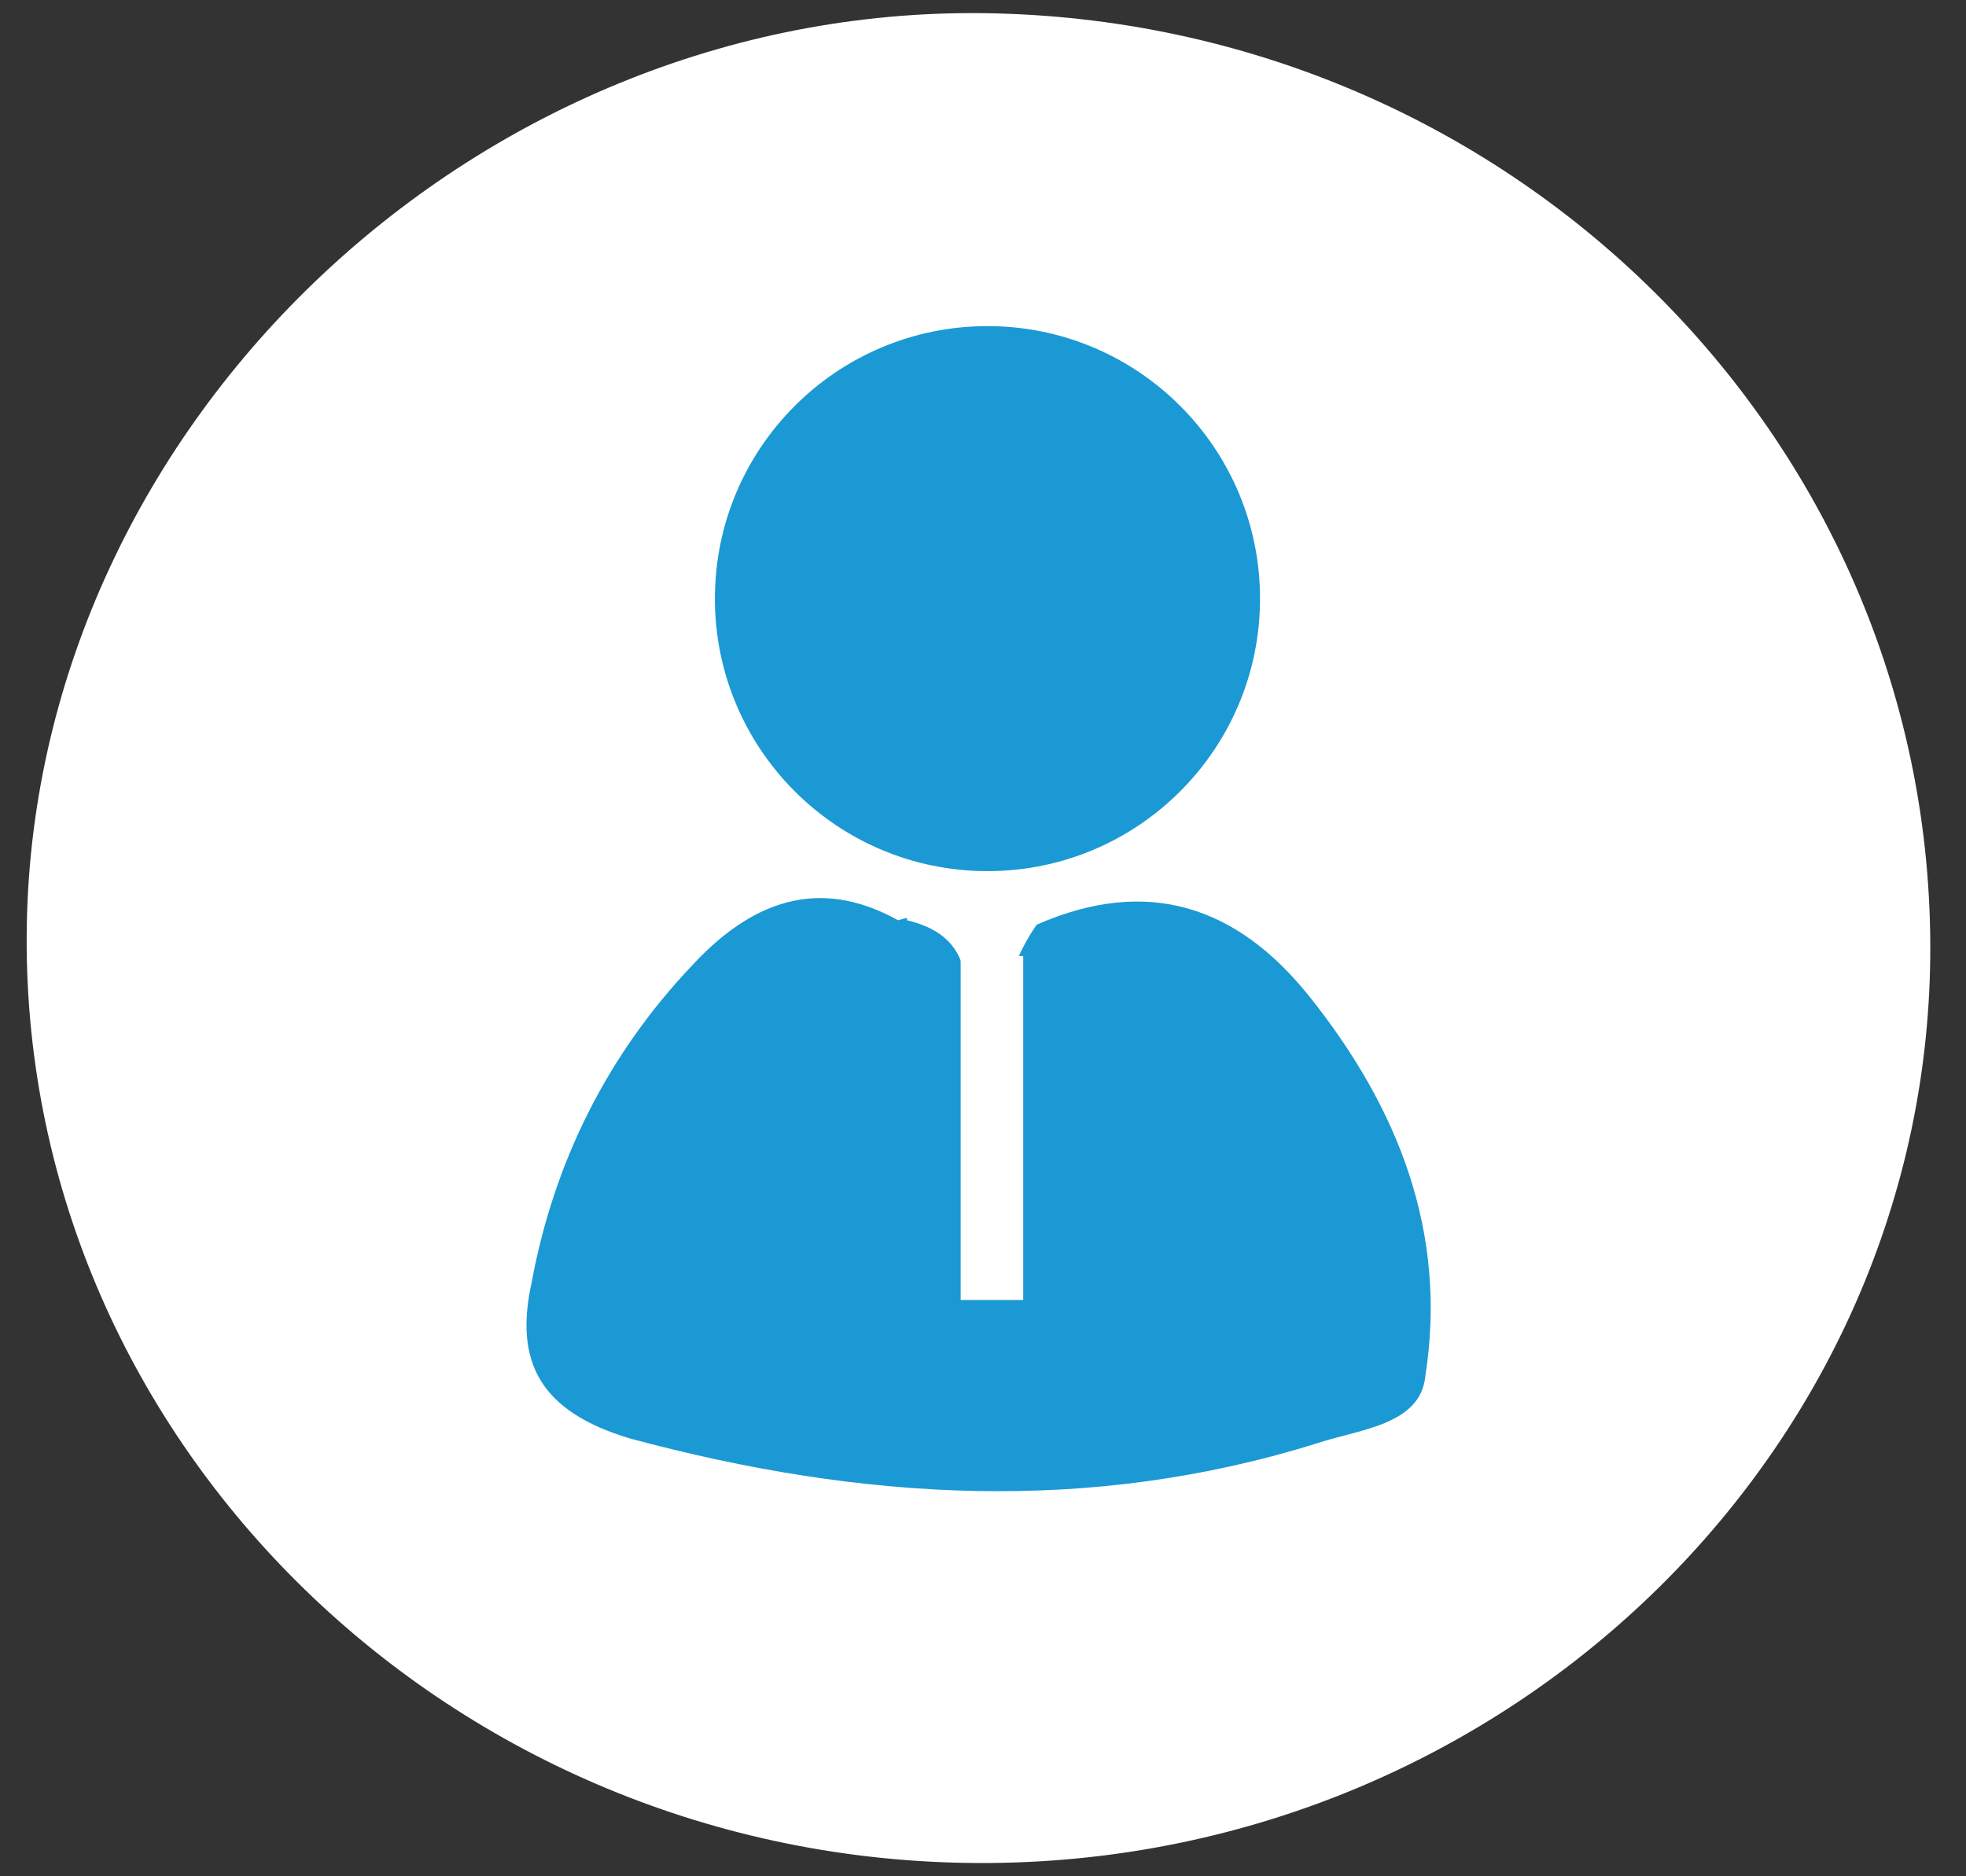 <svg width="44" height="42" viewBox="0 0 44 42" fill="none" xmlns="http://www.w3.org/2000/svg">
<rect x="0" y="0" width="44" height="42" fill="#333333" stroke="none"/>
<path d="M21.6 41.7C9.9 41.5 0.4 32.1 0.6 20.7C0.8 9.4 10.8 -4.33922e-05 22.3 0.3C34 0.6 43.3 10 43.2 21.4C43.1 32.7 33.4 41.9 21.6 41.7Z" fill="white"/>
<path d="M23.2 20.7C25.7 19.6 27.7 20.3 29.3 22.3C31.3 24.8 32.4 27.6 31.9 30.8C31.8 31.9 30.4 32 29.5 32.3C24.4 33.9 19.3 33.6 14.1 32.2C12.1 31.6 11.5 30.5 11.9 28.7C12.4 26 13.6 23.6 15.5 21.6C16.8 20.2 18.3 19.6 20.1 20.6C21.1 20.3 21.9 20.6 21.9 21.7C22 23.9 22 26.2 21.9 28.4C21.9 26.6 21.9 24.7 22 22.9C22.2 22.1 21.7 20.9 23.2 20.7Z" fill="#1B99D4"/>
<path d="M20.3 19.8C21.3 19.9 22.2 19.9 23.2 20C23.2 20.2 23.2 20.5 23.2 20.7C21.4 23.3 23.2 26.4 21.6 29.1C21.6 27.2 21.6 25.4 21.6 23.5C21.6 22.4 22 21 20.3 20.6C20.3 20.3 20.3 20.1 20.3 19.8Z" fill="white"/>
<path d="M22.1 19.5C25.469 19.5 28.2 16.769 28.2 13.4C28.2 10.031 25.469 7.3 22.1 7.3C18.731 7.3 16 10.031 16 13.4C16 16.769 18.731 19.5 22.1 19.5Z" fill="#1B99D4"/>
<path d="M22.9 21.4H21.5V29.1H22.9V21.4Z" fill="white"/>
</svg>
